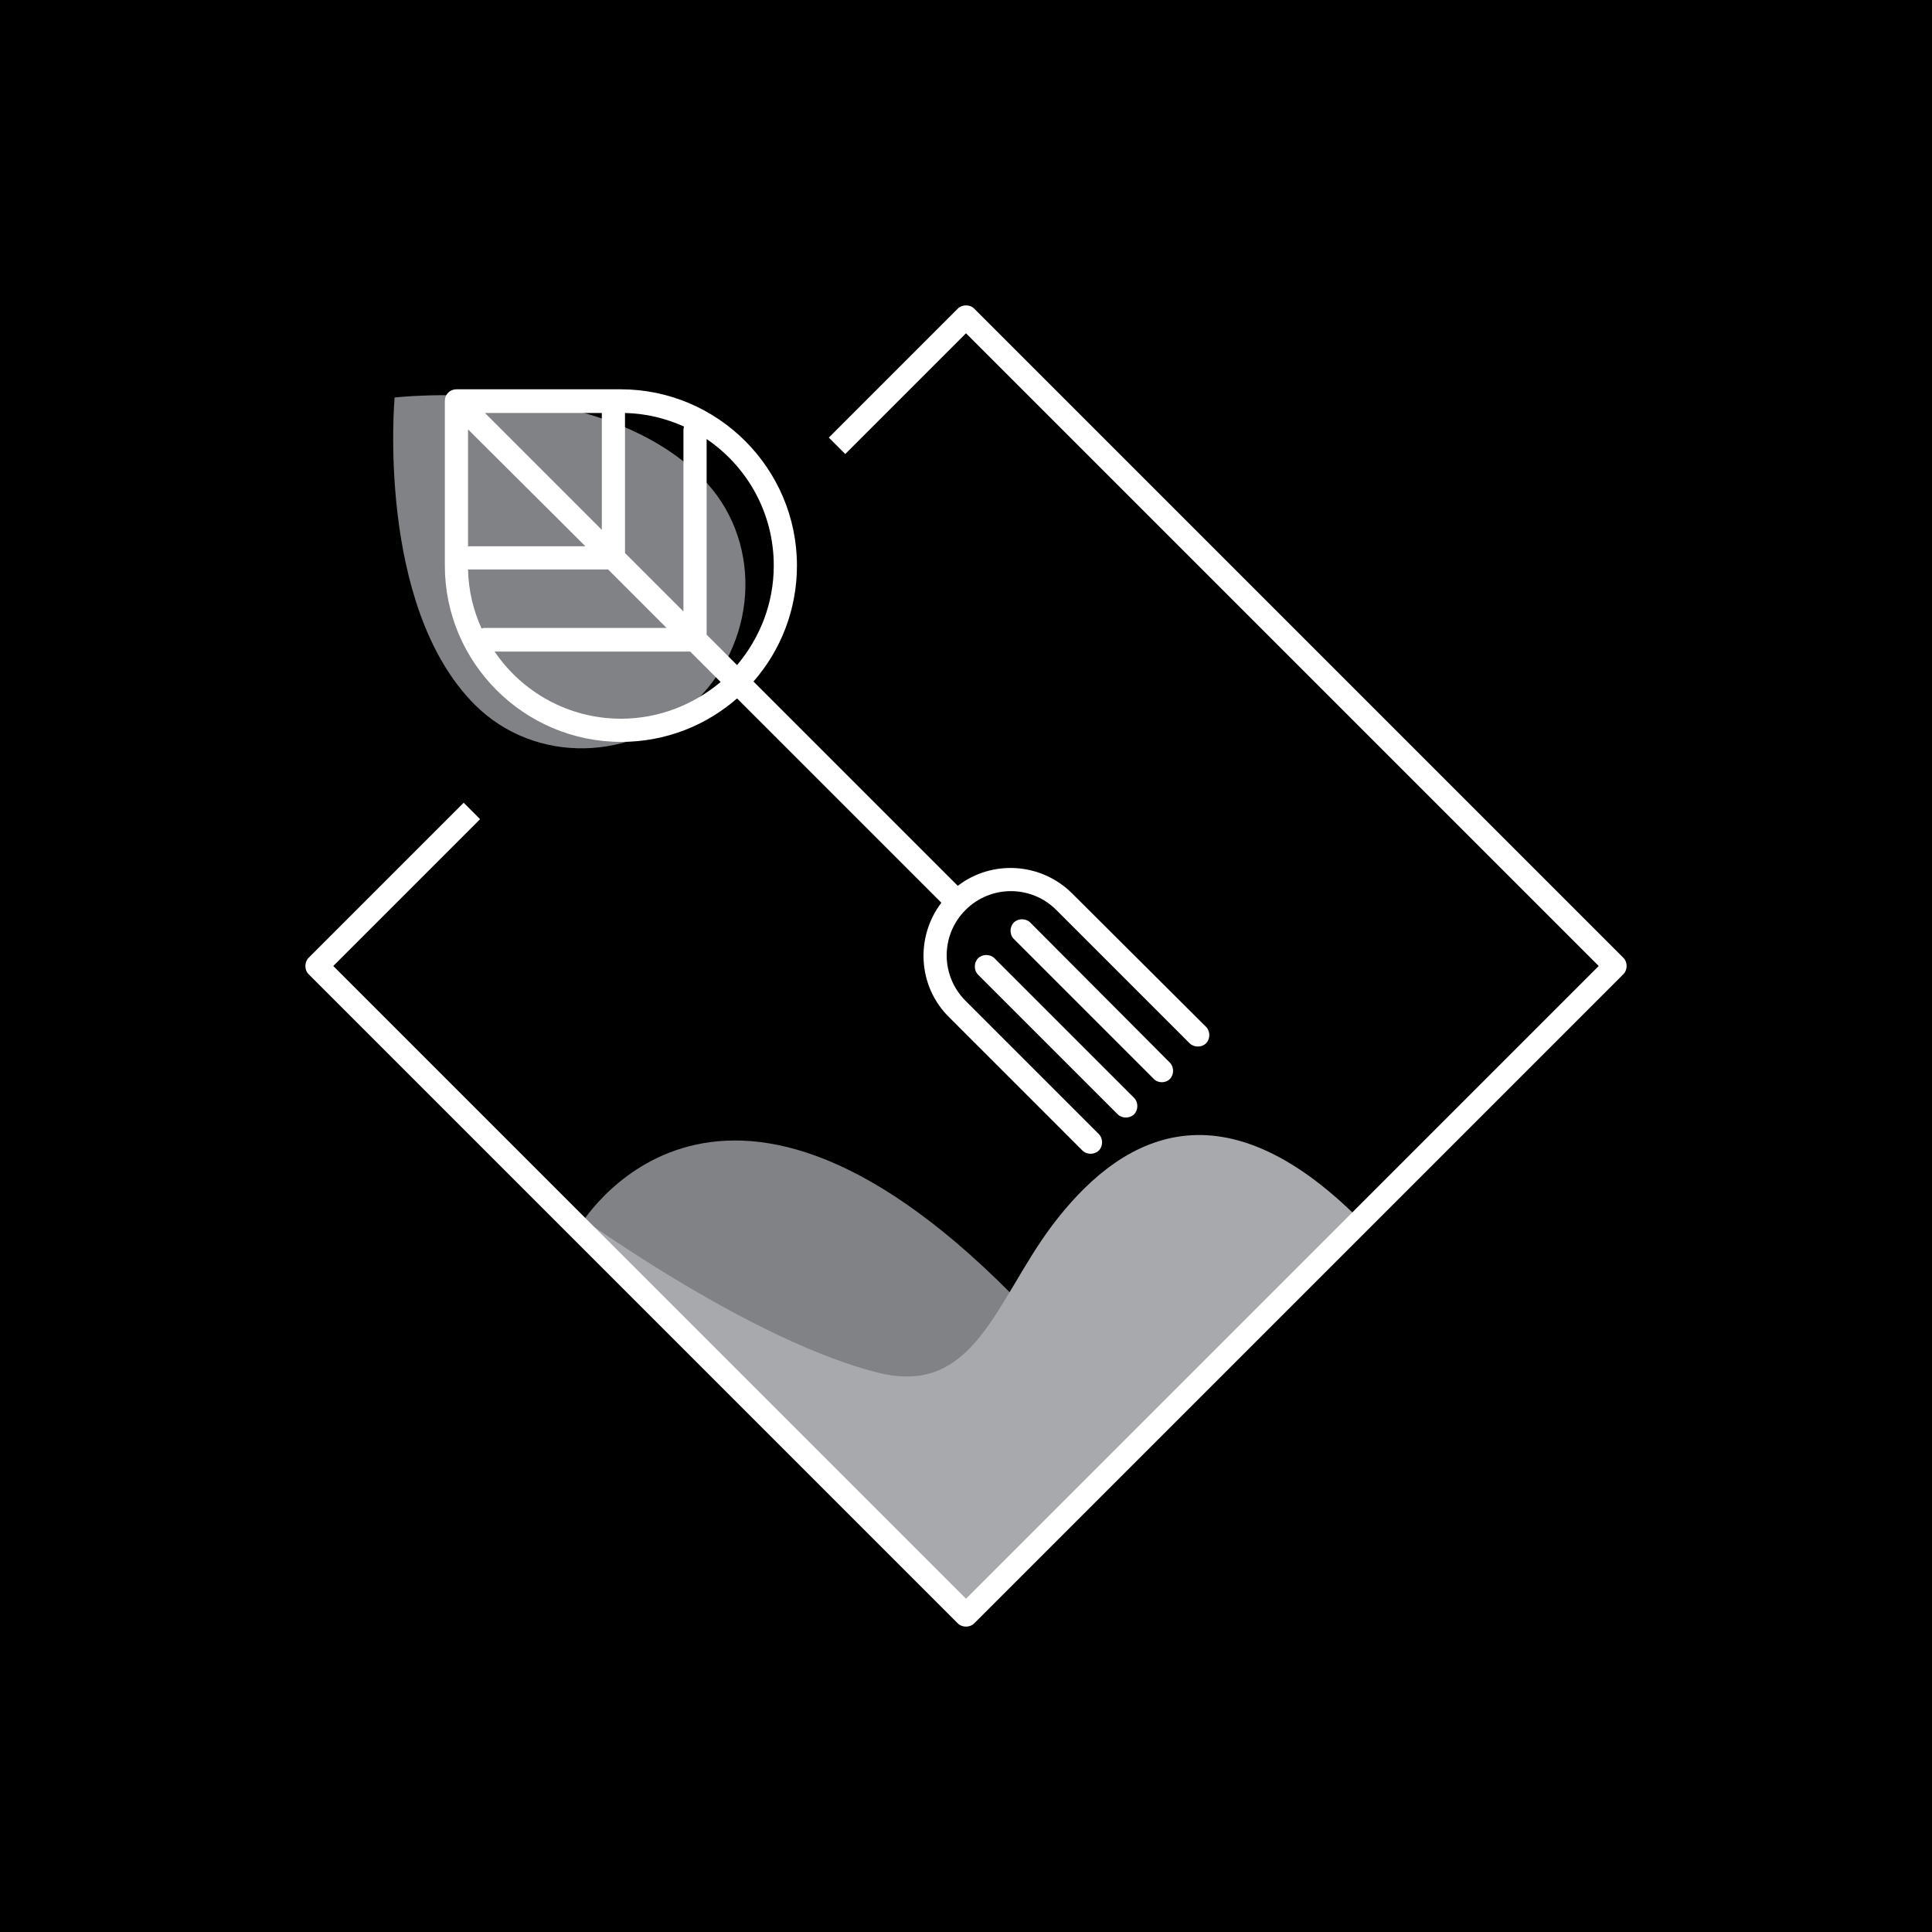 <?xml version="1.0" encoding="utf-8"?>
<!-- Generator: Adobe Illustrator 25.4.6, SVG Export Plug-In . SVG Version: 6.00 Build 0)  -->
<svg version="1.1" xmlns="http://www.w3.org/2000/svg" xmlns:xlink="http://www.w3.org/1999/xlink" x="0px" y="0px"
	 viewBox="0 0 400 400" style="enable-background:new 0 0 400 400;" xml:space="preserve">
<style type="text/css">
	.st0{fill:none;stroke:#231F20;stroke-miterlimit:10;}
	.st1{fill:#FFFFFF;}
	.st2{fill:#808285;}
	.st3{fill:#A7A9AC;}
</style>
<g id="Info">
</g>
<g id="Logo-02">
</g>
<g id="Logo-01">
</g>
<g id="HQ">
	<rect x="-14.6" y="-14.6" width="429.2" height="429.2"/>
	<g>
		<g>
			<g>
				<path class="st2" d="M119.8,254.2c0,0,27.7-48.5,89.3,13.4l28.9,28.9L200,334.4L119.8,254.2z"/>
			</g>
			<g>
				<path class="st2" d="M145.3,98.9c12.4,12.4,12,33-1,46c-13,13-33.6,13.4-46,1c-20.5-20.5-16.6-63.6-16.6-63.6
					S123.8,77.4,145.3,98.9z"/>
			</g>
			<g>
				<path class="st3" d="M281.7,252.7c-29.6-29.8-50.5-16.8-64,1.2c-11.6,15.6-16,35.3-35.9,30.3c-29.8-7.5-70.6-38.6-70.6-38.6
					l88.8,88.8L281.7,252.7z"/>
			</g>
			<g>
				<path class="st1" d="M92.1,117.1c0,20.1,16.4,36.5,36.5,36.5c9.2,0,17.6-3.4,24-9l42.3,42.3c-5.4,7.1-4.9,17.3,1.6,23.7
					l27.6,27.6c0.9,0.9,2.5,0.9,3.4,0c0.9-0.9,0.9-2.5,0-3.4l-27.6-27.6c-5.2-5.2-5.2-13.6,0-18.8c5.2-5.2,13.6-5.2,18.8,0
					l27.6,27.6c0.9,0.9,2.5,0.9,3.4,0c0.9-0.9,0.9-2.5,0-3.4L222,185c-6.5-6.5-16.7-7-23.7-1.6L156,141.1c5.6-6.4,9-14.8,9-24
					c0-20.1-16.4-36.5-36.5-36.5h-34c-0.6,0-1.2,0.2-1.7,0.7c-0.5,0.5-0.7,1.1-0.7,1.7L92.1,117.1z M141.5,126.6l-12.1-12.1l0-29
					c4.3,0.1,8.4,1.1,12.2,2.8c0,0.2-0.1,0.4-0.1,0.6V126.6z M99.7,130.1c-1.7-3.7-2.7-7.8-2.8-12.2h29l12.1,12.1l-37.8,0
					C100.1,130,99.9,130.1,99.7,130.1z M124.6,109.7l-24.2-24.2h24.2L124.6,109.7z M121.2,113.1H96.9l0-24.2L121.2,113.1z
					 M128.6,148.8c-10.9,0-20.5-5.5-26.2-13.9l40.5,0l6.3,6.3C143.6,145.9,136.4,148.8,128.6,148.8z M160.2,117.1
					c0,7.9-2.9,15-7.6,20.6l-6.3-6.3V90.9C154.7,96.6,160.2,106.2,160.2,117.1z"/>
				<path class="st1" d="M242.2,223.4c0.9-0.9,0.9-2.5,0-3.4L213.3,191c-0.9-0.9-2.5-0.9-3.4,0c-0.9,0.9-0.9,2.5,0,3.4l28.9,28.9
					C239.7,224.3,241.3,224.3,242.2,223.4z"/>
				<path class="st1" d="M202.5,198.4c-0.9,0.9-0.9,2.5,0,3.4l28.9,28.9c0.9,0.9,2.5,0.9,3.4,0c0.9-0.9,0.9-2.5,0-3.4l-28.9-28.9
					C205,197.5,203.4,197.5,202.5,198.4z"/>
				<path class="st1" d="M336.1,198.3L201.7,63.9c-0.9-0.9-2.5-0.9-3.4,0l-26.7,26.7L175,94l25-25l131,131L200,331L69,200l30.4-30.4
					l-3.4-3.4l-32.1,32.1c-0.9,0.9-0.9,2.5,0,3.4l134.4,134.4c0.9,0.9,2.5,0.9,3.4,0l134.4-134.4C337,200.8,337,199.2,336.1,198.3z"
					/>
			</g>
		</g>
	</g>
</g>
</svg>
